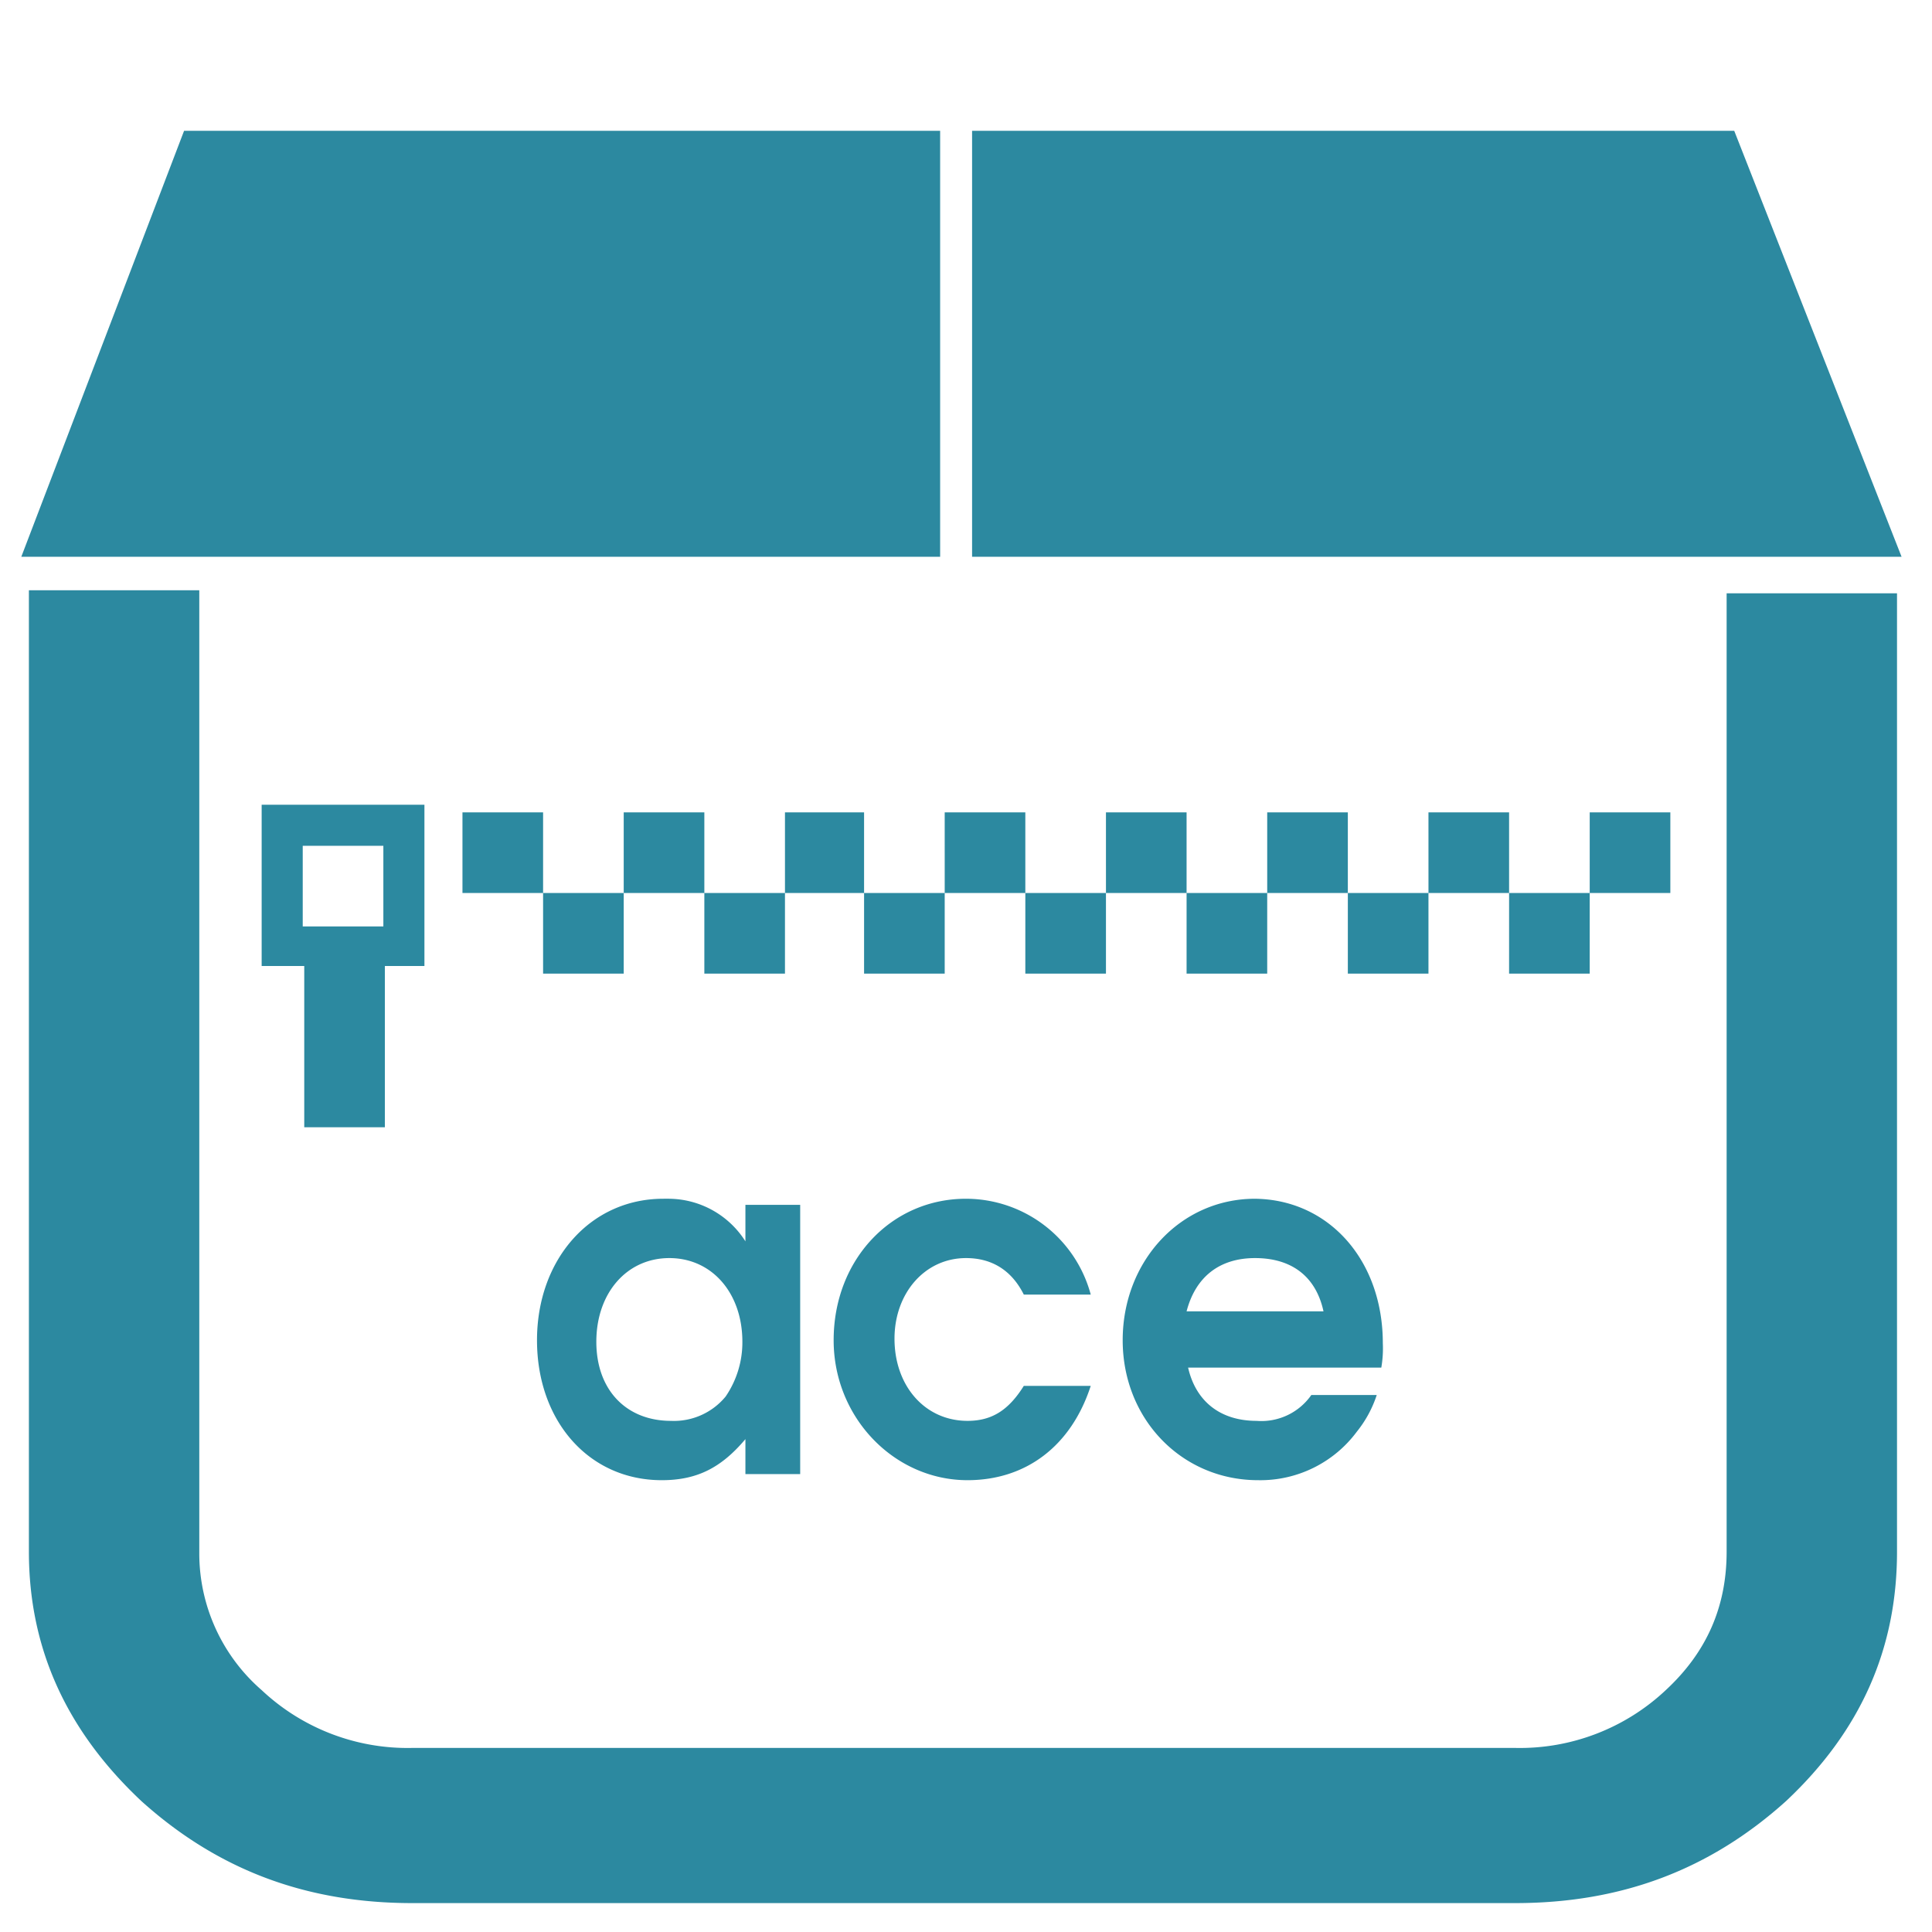 <?xml version="1.0" encoding="UTF-8" standalone="no"?>
<svg
   xmlns:dc="http://purl.org/dc/elements/1.1/"
   xmlns:cc="http://creativecommons.org/ns#"
   xmlns:rdf="http://www.w3.org/1999/02/22-rdf-syntax-ns#"
   xmlns:svg="http://www.w3.org/2000/svg"
   xmlns="http://www.w3.org/2000/svg"
   xmlns:sodipodi="http://sodipodi.sourceforge.net/DTD/sodipodi-0.dtd"
   xmlns:inkscape="http://www.inkscape.org/namespaces/inkscape"
   width="48"
   height="48"
   viewBox="0 0 12.7 12.7"
   version="1.1"
   id="svg6"
   sodipodi:docname="application-x-ace.svg"
   inkscape:version="0.92.4 (5da689c313, 2019-01-14)">
  <defs
     id="defs10" />
  <sodipodi:namedview
     pagecolor="#ffffff"
     bordercolor="#666666"
     borderopacity="1"
     objecttolerance="10"
     gridtolerance="10"
     guidetolerance="10"
     inkscape:pageopacity="0"
     inkscape:pageshadow="2"
     inkscape:window-width="1087"
     inkscape:window-height="480"
     id="namedview8"
     showgrid="false"
     inkscape:zoom="4.9166667"
     inkscape:cx="2.1355932"
     inkscape:cy="24"
     inkscape:window-x="0"
     inkscape:window-y="25"
     inkscape:window-maximized="0"
     inkscape:current-layer="svg6" />
  <path
     d="m 1.21,0.86 -1.07,2.8 h 6.04 v -2.8 z m 5.18,0 v 2.8 h 6.11 l -1.1,-2.8 h -5 z m -6.2,3.03 v 6.31 c 0,0.64 0.25,1.18 0.74,1.64 C 1.43,12.29 2.01,12.51 2.71,12.51 H 9.96 C 10.66,12.51 11.24,12.29 11.74,11.84 c 0.49,-0.46 0.73,-1 0.73,-1.64 V 3.9 h -1.12 v 6.3 c 0,0.36 -0.13,0.66 -0.4,0.91 A 1.4,1.4 0 0 1 9.96,11.49 H 2.71 A 1.4,1.4 0 0 1 1.72,11.11 1.19,1.19 0 0 1 1.31,10.21 V 3.88 H 0.19 Z m 1.53,1.4 V 6.35 H 2 V 7.41 H 2.53 V 6.35 H 2.79 V 5.29 Z M 3.04,5.34 V 5.87 H 3.57 V 5.34 Z M 3.57,5.87 V 6.4 H 4.1 V 5.87 Z m 0.53,0 H 4.63 V 5.34 H 4.1 Z m 0.53,0 V 6.4 H 5.16 V 5.87 Z m 0.53,0 H 5.68 V 5.34 H 5.16 Z m 0.52,0 V 6.4 H 6.21 V 5.87 Z m 0.53,0 H 6.74 V 5.34 H 6.21 Z m 0.53,0 V 6.4 H 7.27 V 5.87 Z m 0.53,0 H 7.8 V 5.34 H 7.27 Z m 0.53,0 V 6.4 H 8.33 V 5.87 Z m 0.53,0 H 8.86 V 5.34 H 8.33 Z m 0.53,0 V 6.4 H 9.39 V 5.87 Z m 0.53,0 H 9.92 V 5.34 H 9.39 Z m 0.53,0 V 6.4 H 10.45 V 5.87 Z M 10.45,5.87 h 0.53 V 5.34 H 10.45 Z M 1.99,5.56 H 2.52 V 6.09 H 1.99 Z M 4.4,7.88 a 0.6,0.6 0 0 0 -0.04,0 c -0.48,0 -0.83,0.4 -0.83,0.93 0,0.53 0.34,0.92 0.82,0.92 0.23,0 0.39,-0.08 0.55,-0.27 V 9.69 H 5.26 V 7.92 H 4.9 V 8.16 A 0.6,0.6 0 0 0 4.4,7.88 Z m 1.95,0 c -0.49,0 -0.87,0.4 -0.87,0.93 0,0.51 0.4,0.92 0.88,0.92 0.38,0 0.68,-0.22 0.81,-0.62 H 6.73 C 6.63,9.27 6.52,9.34 6.36,9.34 6.08,9.34 5.88,9.11 5.88,8.8 c 0,-0.3 0.2,-0.53 0.47,-0.53 0.17,0 0.3,0.08 0.38,0.24 H 7.17 A 0.85,0.85 0 0 0 6.35,7.88 Z m 1.9,0 c -0.49,0 -0.87,0.41 -0.87,0.93 0,0.52 0.39,0.92 0.89,0.92 A 0.79,0.79 0 0 0 8.92,9.41 0.76,0.76 0 0 0 9.05,9.17 H 8.62 A 0.4,0.4 0 0 1 8.26,9.34 C 8.02,9.34 7.86,9.21 7.81,8.99 H 9.08 A 0.74,0.74 0 0 0 9.09,8.83 C 9.09,8.28 8.73,7.88 8.24,7.88 Z M 4.4,8.27 c 0.28,0 0.48,0.23 0.48,0.55 A 0.63,0.63 0 0 1 4.77,9.18 0.44,0.44 0 0 1 4.41,9.34 C 4.12,9.34 3.92,9.14 3.92,8.82 3.92,8.5 4.12,8.27 4.4,8.27 Z m 3.85,0 c 0.24,0 0.4,0.12 0.45,0.35 H 7.8 C 7.86,8.39 8.02,8.27 8.25,8.27 Z"
     id="path4"
     inkscape:connector-curvature="0"
     style="fill:#2c89a0" />
</svg>
